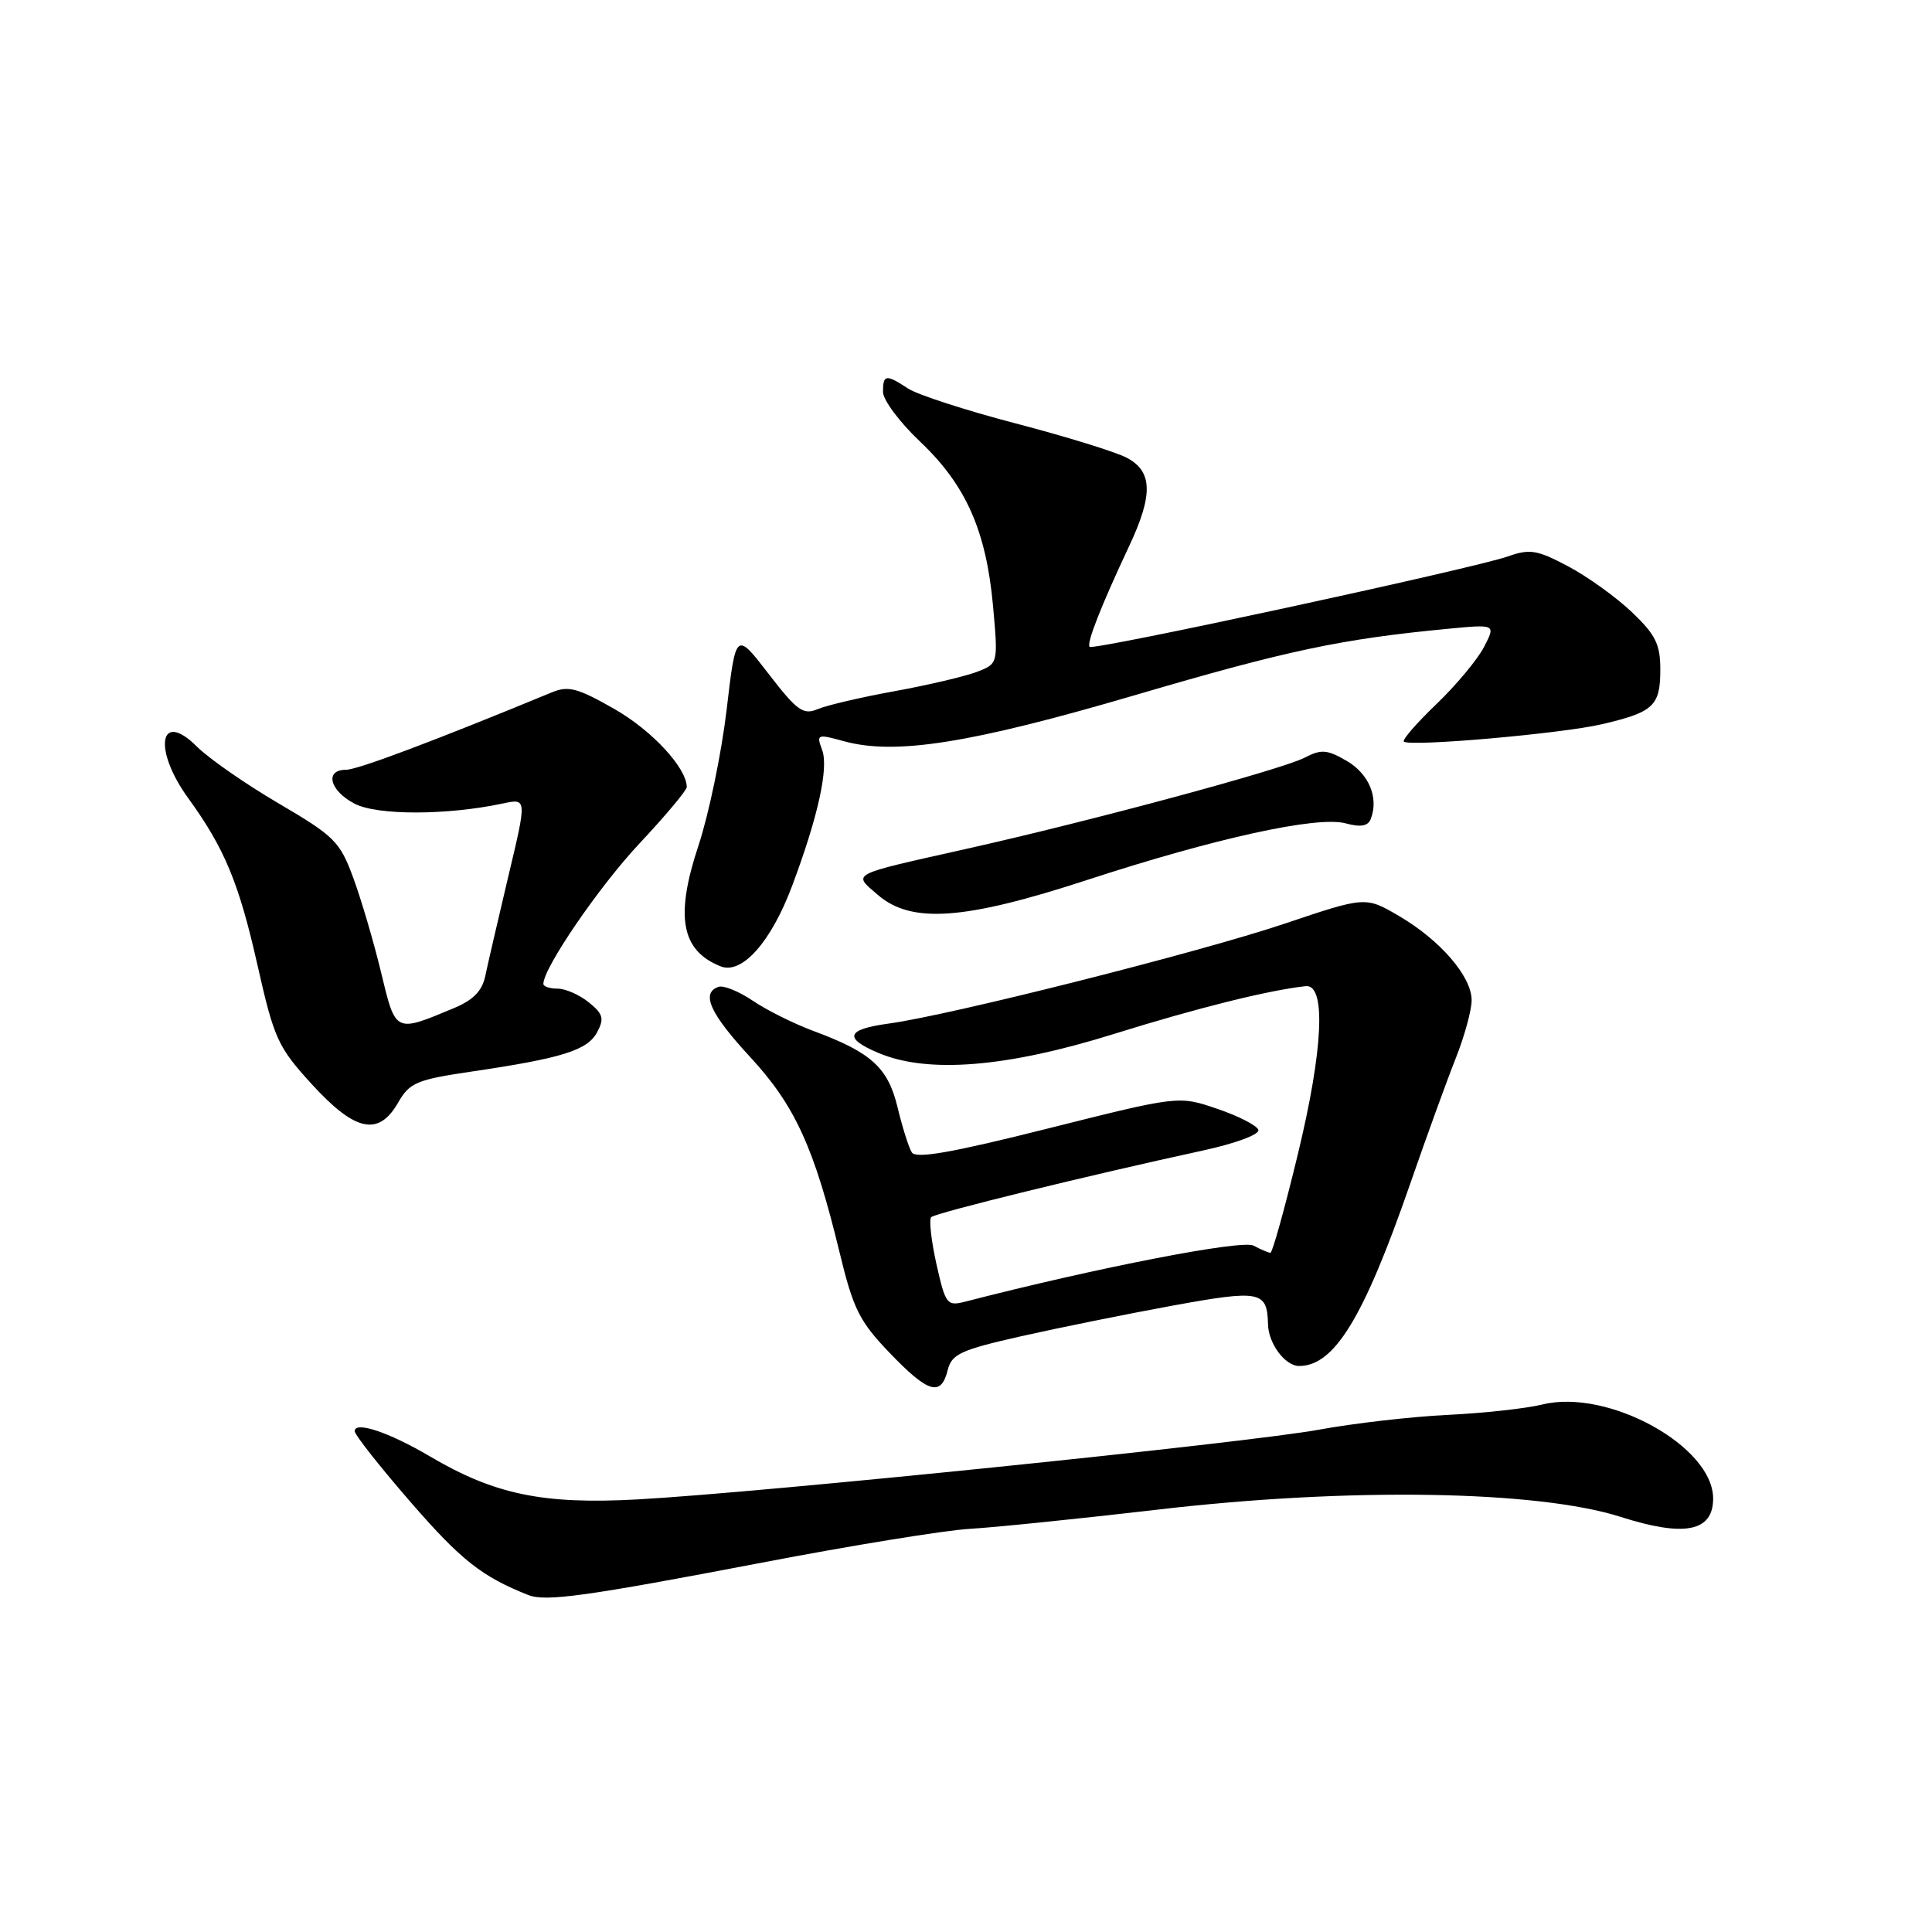<?xml version="1.0" encoding="UTF-8" standalone="no"?>
<!DOCTYPE svg PUBLIC "-//W3C//DTD SVG 1.1//EN" "http://www.w3.org/Graphics/SVG/1.1/DTD/svg11.dtd" >
<svg xmlns="http://www.w3.org/2000/svg" xmlns:xlink="http://www.w3.org/1999/xlink" version="1.1" viewBox="0 0 256 256">
 <g >
 <path fill="currentColor"
d=" M 101.00 207.05 C 112.83 204.78 125.20 202.77 128.50 202.58 C 131.80 202.39 143.02 201.24 153.43 200.03 C 178.71 197.07 203.69 197.47 214.76 201.00 C 223.22 203.70 227.00 202.95 227.00 198.56 C 227.00 191.64 213.07 183.97 204.39 186.10 C 202.25 186.63 196.60 187.25 191.83 187.48 C 187.06 187.71 179.41 188.59 174.83 189.43 C 165.22 191.19 100.81 197.79 84.49 198.68 C 71.95 199.36 65.55 198.04 56.97 192.98 C 51.56 189.79 47.00 188.26 47.00 189.64 C 47.00 190.12 50.37 194.39 54.50 199.14 C 61.09 206.73 63.87 208.92 70.00 211.35 C 72.30 212.26 77.65 211.52 101.00 207.05 Z  M 125.57 181.56 C 126.11 179.41 127.27 178.88 135.34 177.05 C 140.38 175.92 149.42 174.09 155.44 172.99 C 167.03 170.88 167.91 171.06 168.02 175.50 C 168.08 178.04 170.29 181.00 172.14 181.00 C 176.81 181.00 180.70 174.62 186.85 156.88 C 189.02 150.62 191.74 143.12 192.90 140.21 C 194.05 137.31 195.00 133.85 195.00 132.54 C 195.00 129.39 190.85 124.58 185.37 121.37 C 180.94 118.78 180.94 118.78 170.22 122.39 C 158.93 126.19 125.83 134.54 117.75 135.63 C 112.12 136.39 111.73 137.57 116.47 139.55 C 123.00 142.28 133.42 141.43 147.55 137.02 C 158.68 133.55 167.99 131.23 173.00 130.67 C 175.74 130.36 175.34 139.05 171.96 152.99 C 170.23 160.15 168.60 166.00 168.34 166.00 C 168.08 166.00 167.07 165.57 166.10 165.05 C 164.57 164.24 145.44 167.95 127.92 172.47 C 125.47 173.10 125.29 172.85 124.08 167.49 C 123.39 164.38 123.08 161.59 123.39 161.28 C 123.95 160.71 144.24 155.74 159.30 152.47 C 163.73 151.51 166.94 150.32 166.74 149.71 C 166.54 149.13 164.09 147.87 161.28 146.92 C 156.18 145.18 156.18 145.18 138.86 149.53 C 126.11 152.74 121.35 153.57 120.82 152.70 C 120.41 152.05 119.57 149.37 118.94 146.76 C 117.67 141.46 115.47 139.46 107.79 136.61 C 105.20 135.65 101.59 133.85 99.76 132.61 C 97.93 131.37 95.89 130.54 95.22 130.76 C 92.83 131.56 94.08 134.31 99.42 140.08 C 105.34 146.49 107.89 152.06 111.26 166.00 C 113.06 173.45 113.88 175.09 117.87 179.25 C 122.99 184.59 124.69 185.10 125.57 181.56 Z  M 52.76 146.09 C 54.27 143.46 55.21 143.06 62.47 141.99 C 74.49 140.22 77.84 139.17 79.12 136.78 C 80.09 134.97 79.92 134.35 78.02 132.82 C 76.79 131.82 74.93 131.00 73.89 131.00 C 72.85 131.00 72.00 130.72 72.00 130.37 C 72.00 128.26 79.37 117.49 84.71 111.79 C 88.17 108.10 91.00 104.72 91.00 104.29 C 90.98 101.75 86.41 96.81 81.44 93.96 C 76.53 91.16 75.31 90.83 73.10 91.75 C 57.51 98.19 47.37 102.00 45.85 102.00 C 42.97 102.00 43.68 104.78 47.00 106.50 C 50.01 108.06 59.26 108.04 66.66 106.46 C 69.82 105.79 69.82 105.79 67.35 116.14 C 66.00 121.84 64.63 127.76 64.31 129.29 C 63.90 131.29 62.72 132.51 60.17 133.57 C 52.30 136.86 52.44 136.93 50.49 128.83 C 49.52 124.80 47.86 119.17 46.81 116.32 C 45.04 111.51 44.33 110.80 36.91 106.45 C 32.51 103.87 27.64 100.48 26.08 98.92 C 21.14 93.99 20.24 99.27 24.92 105.73 C 29.77 112.42 31.67 117.01 34.13 127.94 C 36.33 137.67 36.81 138.73 41.34 143.69 C 47.08 149.96 50.17 150.61 52.76 146.09 Z  M 104.97 117.36 C 108.41 108.17 109.83 101.73 108.93 99.35 C 108.16 97.29 108.28 97.24 111.81 98.21 C 118.62 100.09 128.60 98.51 150.50 92.08 C 170.58 86.18 177.70 84.67 191.85 83.32 C 198.20 82.71 198.20 82.71 196.64 85.73 C 195.78 87.39 192.93 90.81 190.31 93.32 C 187.69 95.83 185.76 98.06 186.02 98.27 C 186.89 98.97 206.96 97.21 212.28 95.96 C 219.12 94.36 220.00 93.53 220.00 88.72 C 220.00 85.36 219.37 84.10 216.22 81.10 C 214.14 79.12 210.34 76.39 207.77 75.03 C 203.67 72.86 202.71 72.70 199.80 73.73 C 195.32 75.31 144.88 86.22 144.38 85.71 C 143.94 85.27 145.87 80.34 149.60 72.40 C 152.83 65.54 152.74 62.43 149.25 60.63 C 147.74 59.85 141.12 57.81 134.56 56.10 C 127.99 54.38 121.59 52.31 120.34 51.49 C 117.39 49.56 117.00 49.61 117.00 51.93 C 117.00 52.99 119.21 55.96 121.91 58.51 C 127.99 64.27 130.67 70.31 131.58 80.27 C 132.27 87.95 132.27 87.95 129.40 89.04 C 127.81 89.64 122.92 90.79 118.51 91.59 C 114.10 92.39 109.52 93.46 108.33 93.97 C 106.43 94.77 105.60 94.17 101.83 89.27 C 97.50 83.66 97.50 83.66 96.28 94.07 C 95.60 99.80 93.93 107.87 92.56 112.01 C 89.43 121.43 90.25 125.95 95.47 128.04 C 98.30 129.18 102.17 124.84 104.97 117.36 Z  M 144.05 116.60 C 161.05 111.05 174.57 108.08 178.31 109.10 C 180.31 109.64 181.27 109.47 181.64 108.50 C 182.71 105.70 181.40 102.55 178.46 100.83 C 175.84 99.31 175.08 99.25 172.86 100.40 C 169.84 101.97 144.39 108.83 128.00 112.49 C 112.39 115.99 112.97 115.69 116.31 118.57 C 120.75 122.42 127.78 121.92 144.05 116.60 Z "/>
</g>
</svg>